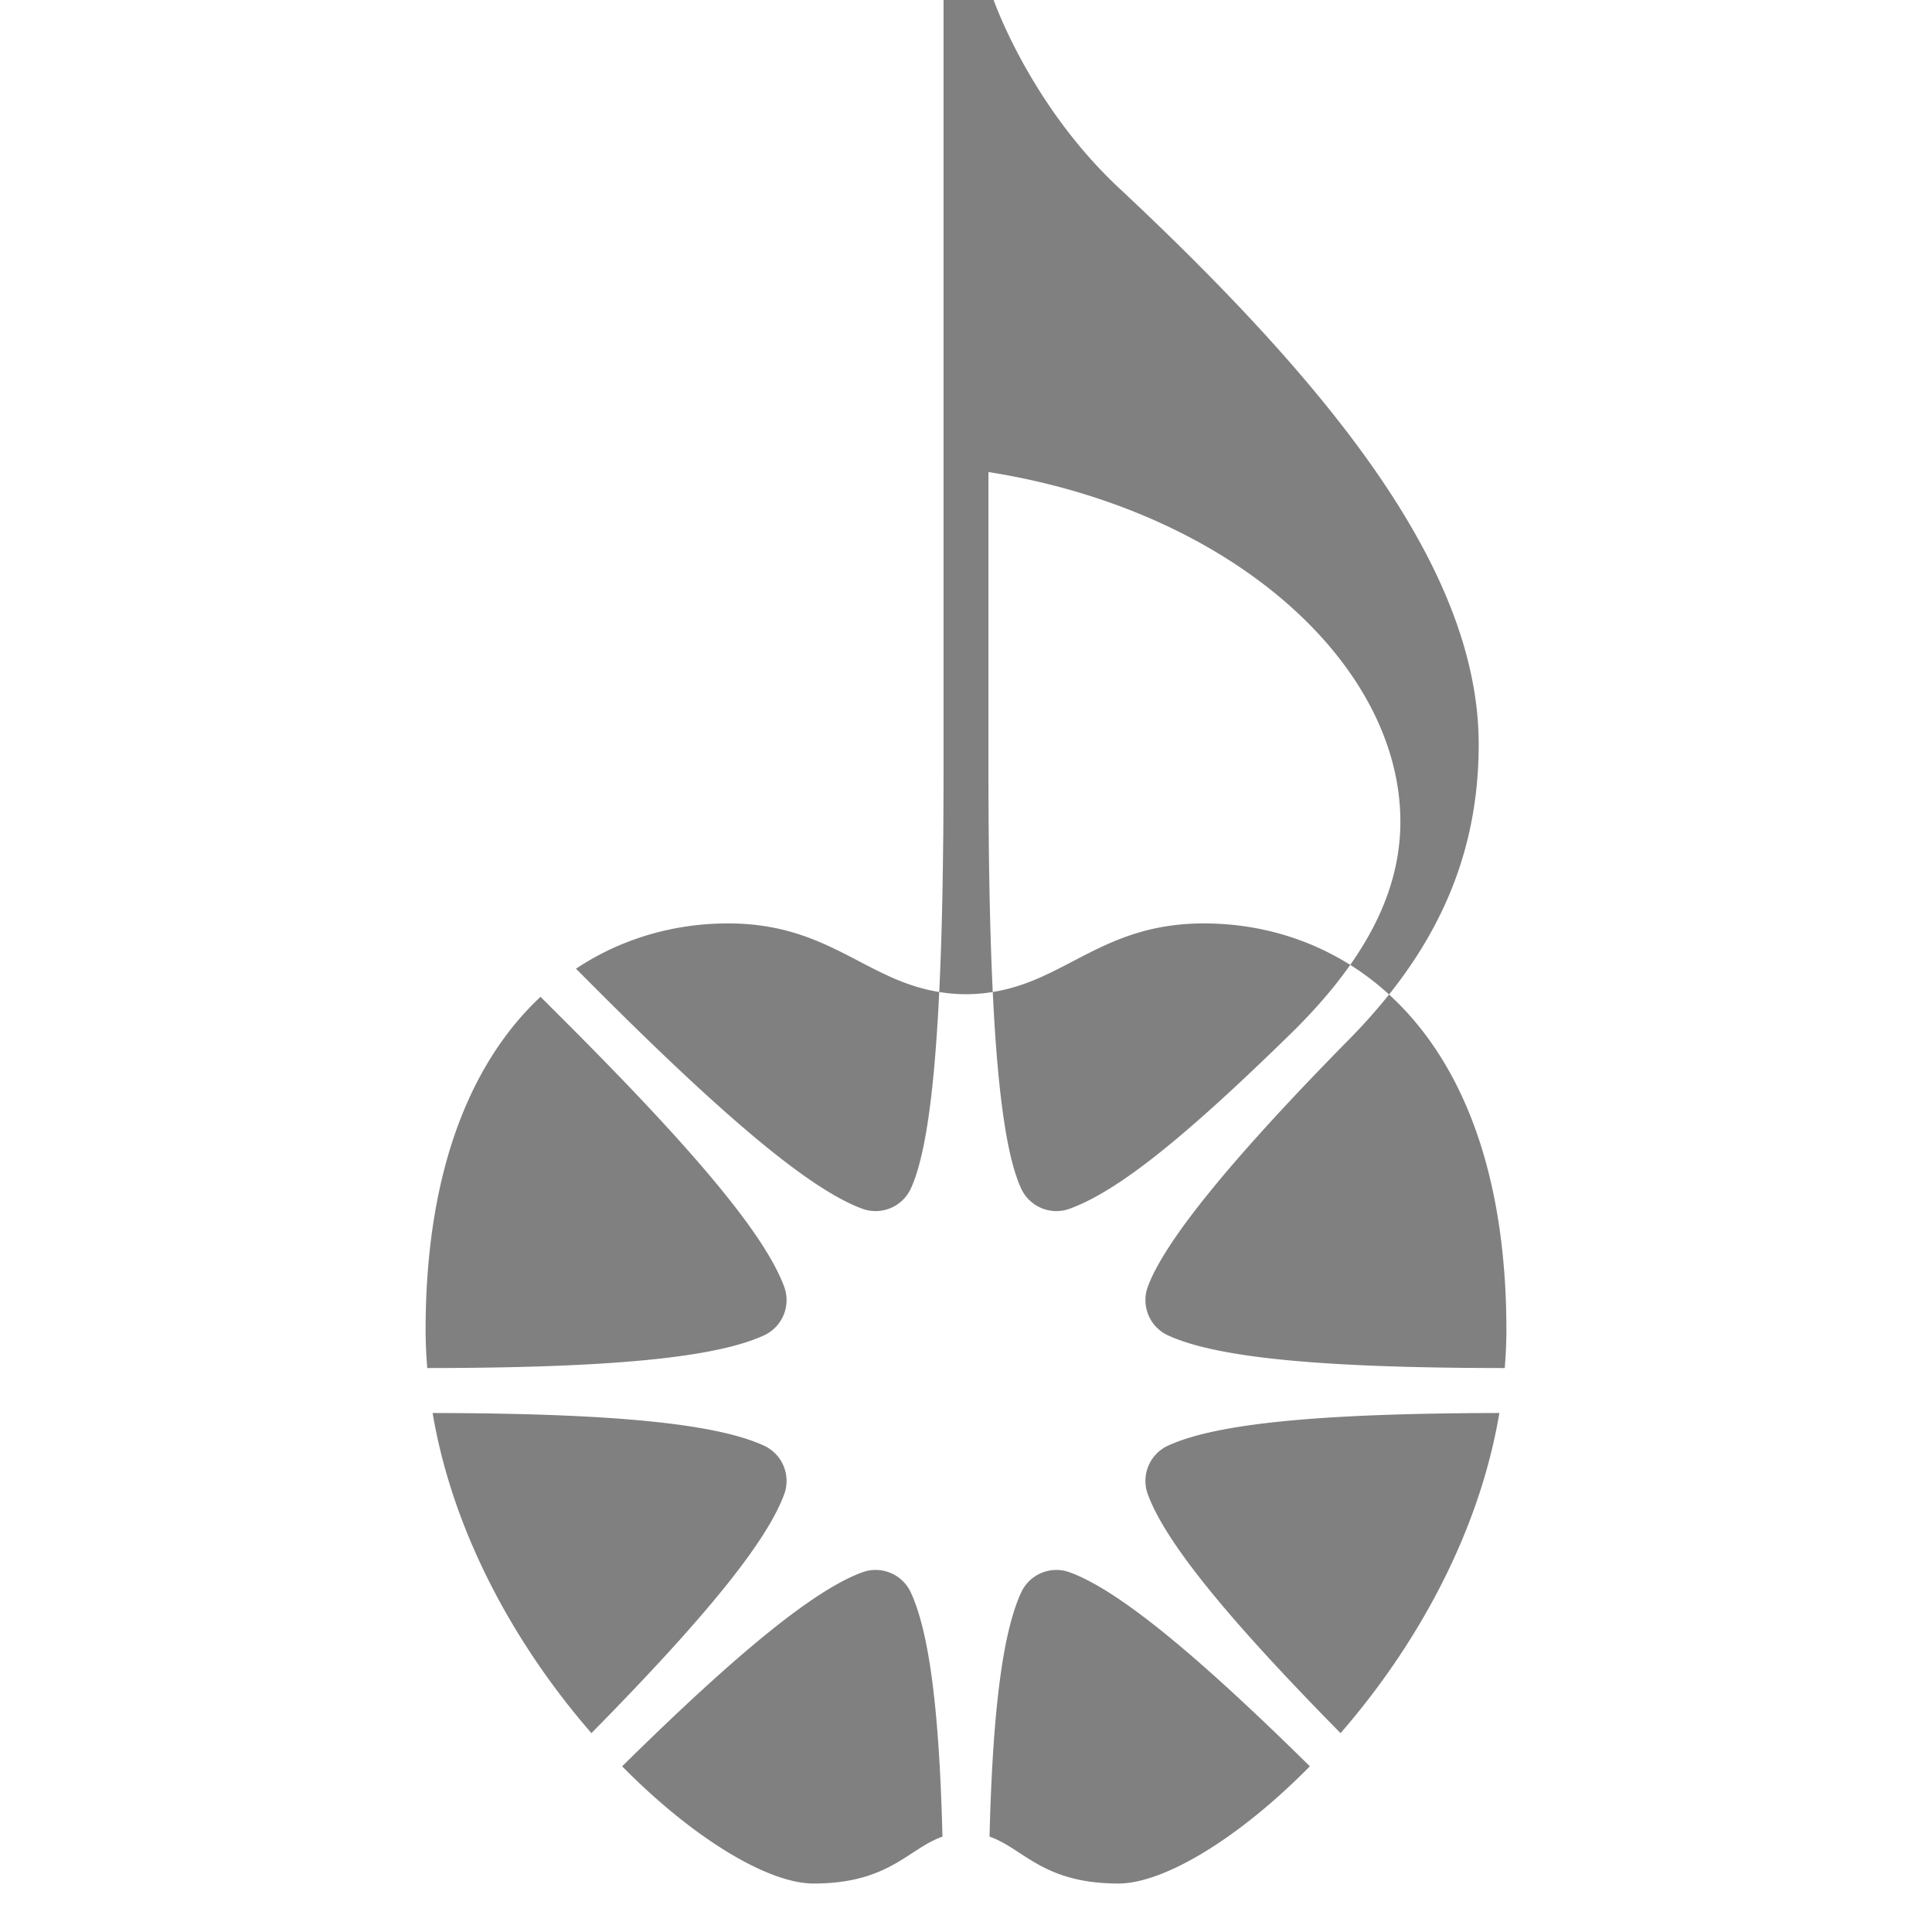 <svg id="Layer_1" data-name="Layer 1" xmlns="http://www.w3.org/2000/svg" viewBox="0 0 2000 2000"><defs><style>.cls-1{fill:gray;}</style></defs><path class="cls-1" d="M811.728,1331.862c-19.167-51.711-87.856-135.644-224.533-272.333L559.55,1031.885c-69.511,65.1-118.978,175.589-118.978,345.389,0,13.078.7,26.033,1.7,38.922,191.489-.1,298.644-10.878,348.511-33.778a40.193,40.193,0,0,0,20.945-50.556m-215.5-329.055,23.844,23.844C756.75,1163.34,840.683,1232.018,892.394,1251.185A40.163,40.163,0,0,0,942.95,1230.24c14.556-31.689,24.211-96.7,29.344-203.345-76.344-12.111-114.644-70.989-218.633-70.989-53.533,0-108.644,14.467-157.433,46.9m561.778-808.556C1065.972,108.151,1028.639.007,1028.639.007H976.75V796.951c0,91.867-1.466,167.922-4.455,229.944a167.158,167.158,0,0,0,55.4,0c-2.989-62.022-4.455-138.078-4.455-229.944V488.64c252.7,40,426.422,199.367,426.422,361.933,0,53.444-19.522,102.267-51.9,148.267a280.914,280.914,0,0,1,40.178,30.667c60.311-75.644,92.8-158.933,92.8-258.933,0-178.333-148.222-366.255-372.733-576.322M892.394,1627.729c-48.611,18.011-125.722,79.833-248.356,200.744,74.411,75.544,151.667,121.344,198.156,121.344,78.389,0,98.022-36.156,133.433-48.544-3.3-132.522-13.922-211.767-32.678-252.6a40.163,40.163,0,0,0-50.555-20.944m164.644,20.944c-18.756,40.833-29.378,120.078-32.678,252.589,35.411,12.389,55.045,48.556,133.433,48.556,46.5,0,123.755-45.8,198.167-121.344-122.633-120.911-199.756-182.733-248.367-200.744a40.162,40.162,0,0,0-50.555,20.944m131.233-101.611c17.944,48.444,79.377,125.178,199.467,247.078,75.489-86.789,142.756-203.067,164.411-331.4-187.933.311-293.567,11.089-342.944,33.755a40.175,40.175,0,0,0-20.933,50.567m249.667-517.556a602.023,602.023,0,0,1-45.045,50.2c-116.811,118.967-186.922,204.378-204.622,252.144a40.175,40.175,0,0,0,20.933,50.567c49.866,22.9,157.033,33.678,348.511,33.778,1.011-12.889,1.711-25.844,1.711-38.922,0-171.844-50.655-283-121.489-347.767M790.783,1496.496c-49.367-22.667-155.011-33.444-342.944-33.755,21.667,128.333,88.922,244.611,164.411,331.4,120.089-121.9,181.522-198.633,199.478-247.078a40.191,40.191,0,0,0-20.945-50.567m455.545-540.589c51.344,0,104.144,13.233,151.433,42.933-16.078,22.845-35.278,45.011-56.944,66.667-119.389,117.278-185.356,167.944-233.222,185.678a40.162,40.162,0,0,1-50.555-20.945c-14.556-31.689-24.211-96.7-29.344-203.345,76.344-12.111,114.656-70.989,218.633-70.989"/></svg>